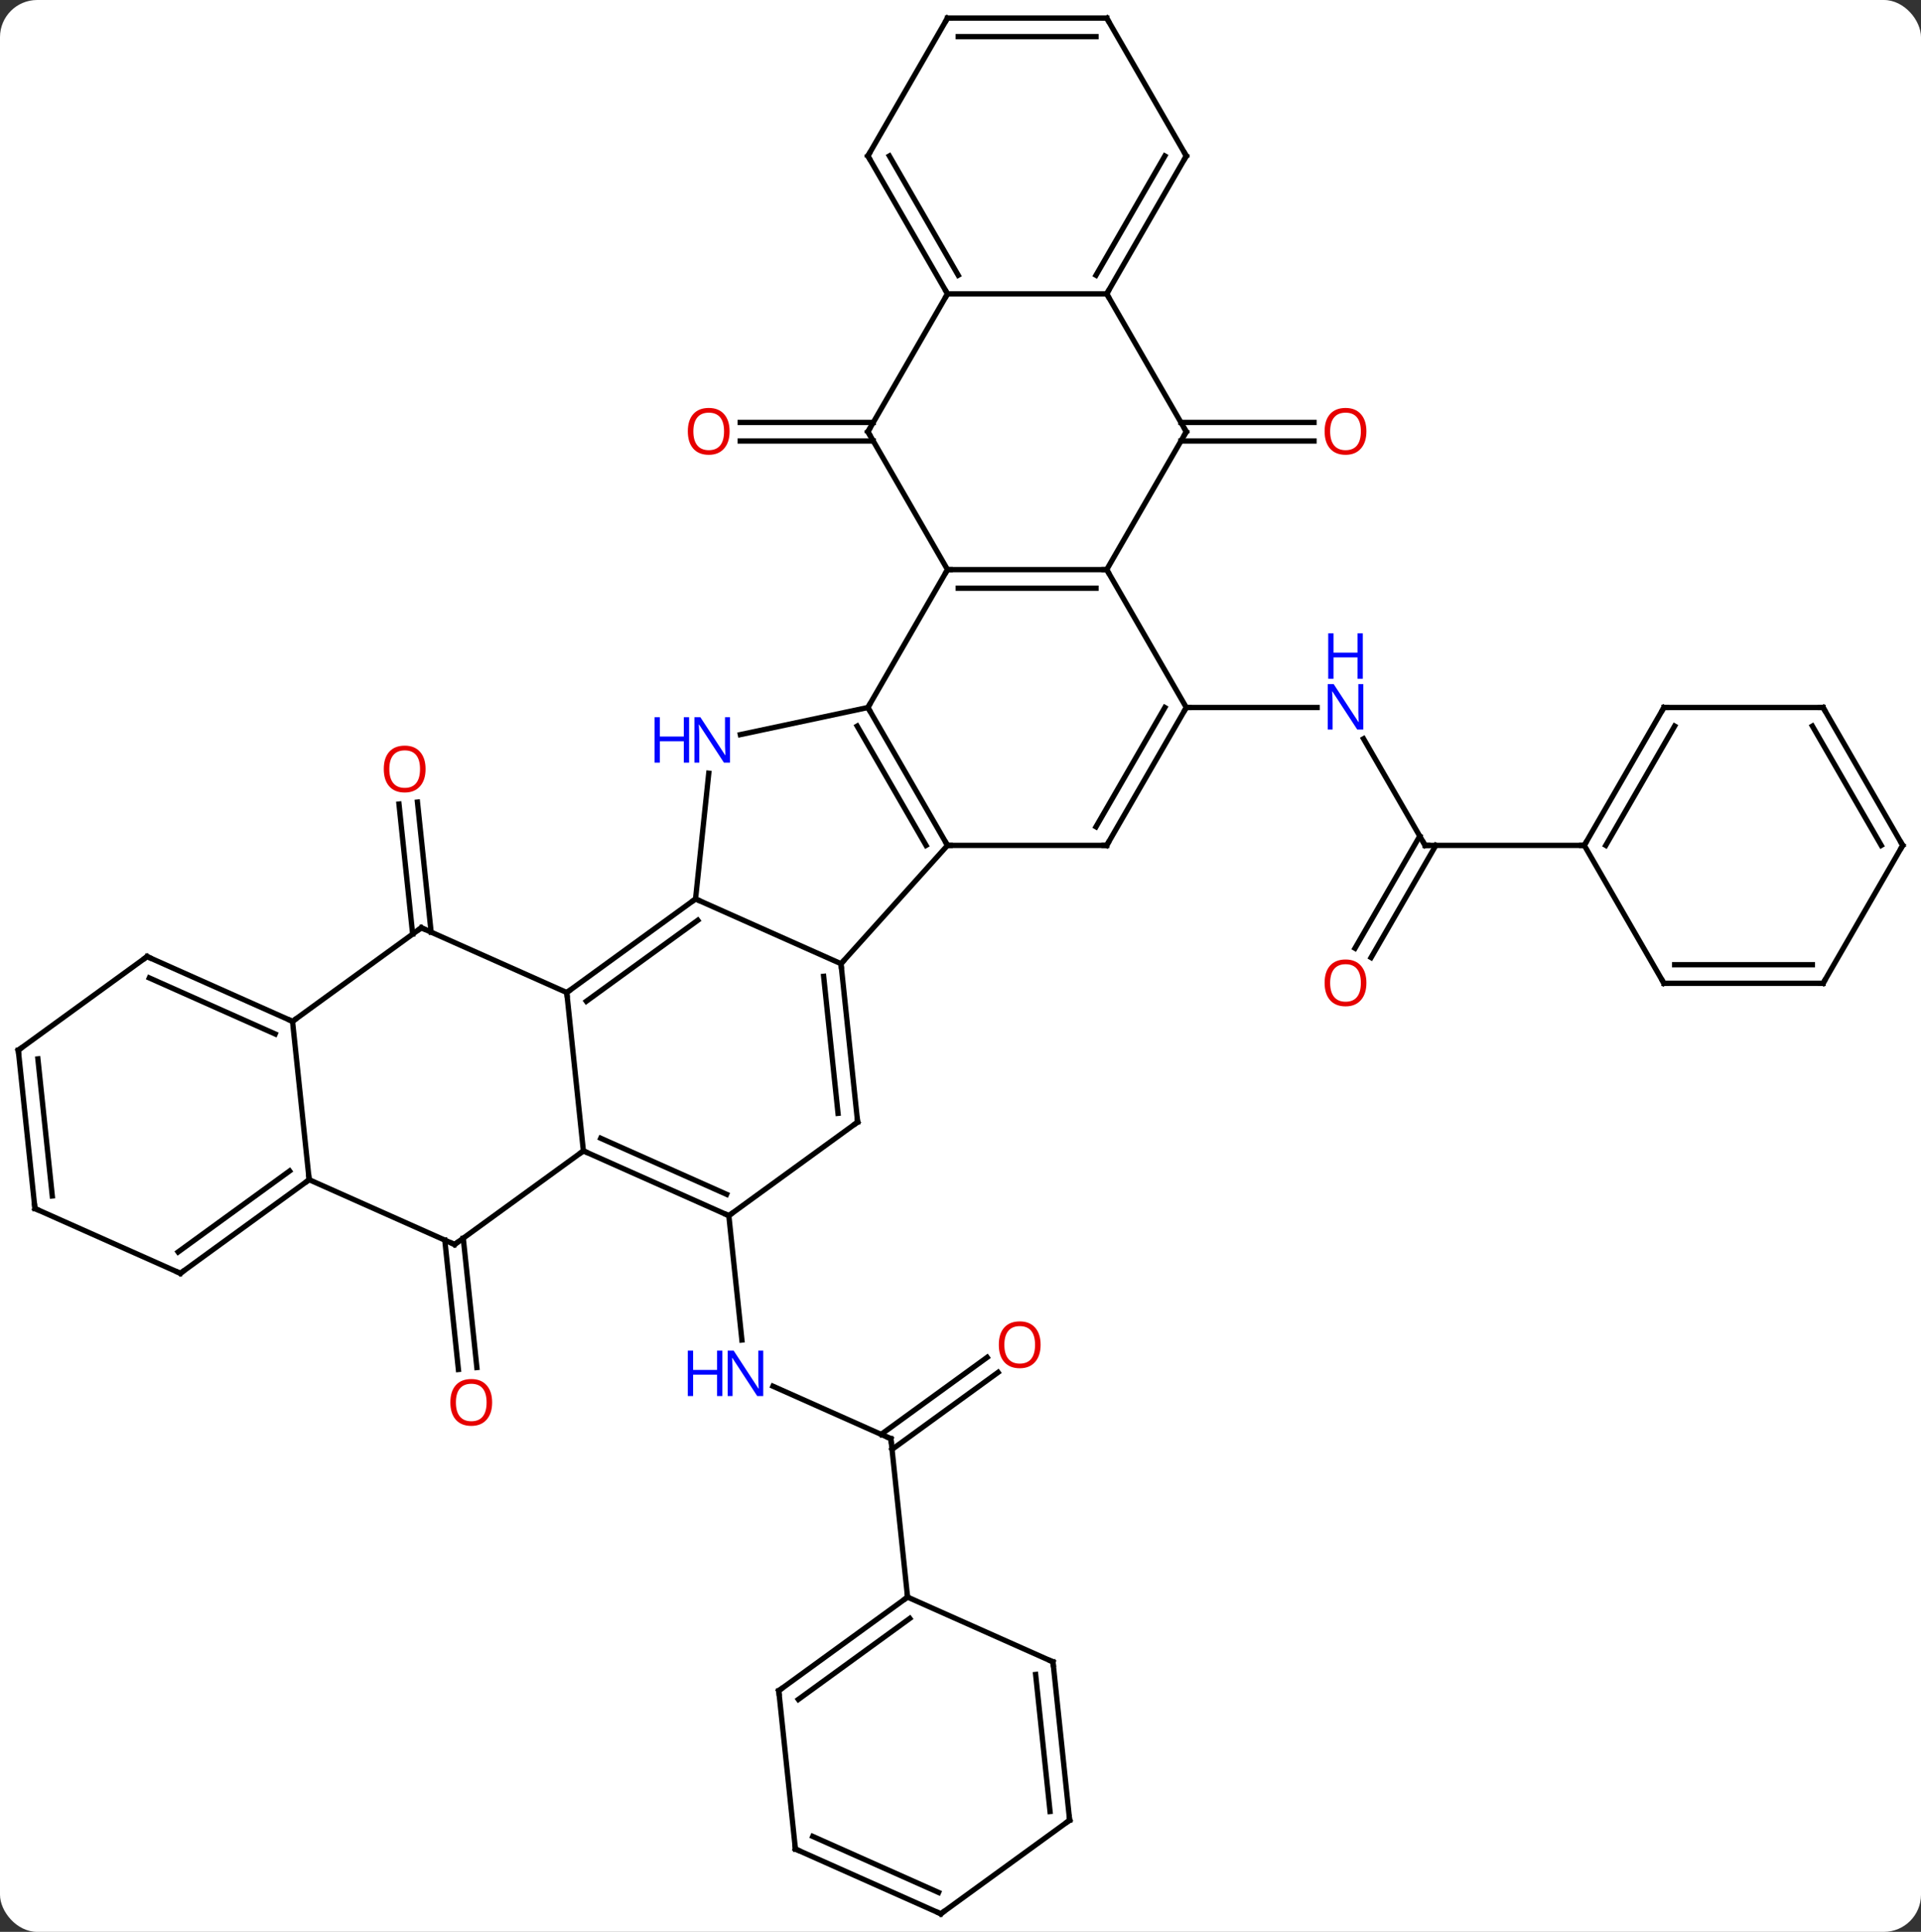 <svg width="362" viewBox="0 0 362 364" style="fill-opacity:1; color-rendering:auto; color-interpolation:auto; text-rendering:auto; stroke:black; stroke-linecap:square; stroke-miterlimit:10; shape-rendering:auto; stroke-opacity:1; fill:black; stroke-dasharray:none; font-weight:normal; stroke-width:1; font-family:'Open Sans'; font-style:normal; stroke-linejoin:miter; font-size:12; stroke-dashoffset:0; image-rendering:auto;" height="364" class="cas-substance-image" xmlns:xlink="http://www.w3.org/1999/xlink" xmlns="http://www.w3.org/2000/svg"><rect x="0" y="0" width="362" height="364" fill="#333333" stroke="none"/><svg class="cas-substance-single-component"><rect y="0" x="0" width="362" stroke="none" ry="7" rx="7" height="364" fill="white" class="cas-substance-group"/><svg y="0" x="0" width="362" viewBox="0 0 362 364" style="fill:black;" height="364" class="cas-substance-single-component-image"><svg><g><g transform="translate(181,182)" style="text-rendering:geometricPrecision; color-rendering:optimizeQuality; color-interpolation:linearRGB; stroke-linecap:butt; image-rendering:optimizeQuality;"><line y2="-98.903" y1="-98.903" x2="-16.438" x1="-41.511" style="fill:none;"/><line y2="-102.403" y1="-102.403" x2="-16.438" x1="-41.511" style="fill:none;"/><line y2="-22.713" y1="-42.805" x2="87.552" x1="75.952" style="fill:none;"/><line y2="-48.693" y1="-48.693" x2="42.552" x1="67.2" style="fill:none;"/><line y2="-3.327" y1="-24.463" x2="74.34" x1="86.542" style="fill:none;"/><line y2="-1.577" y1="-22.713" x2="77.371" x1="89.573" style="fill:none;"/><line y2="-22.713" y1="-22.713" x2="117.552" x1="87.552" style="fill:none;"/><line y2="-102.403" y1="-102.403" x2="41.542" x1="66.615" style="fill:none;"/><line y2="-98.903" y1="-98.903" x2="41.542" x1="66.615" style="fill:none;"/><line y2="89.088" y1="79.192" x2="-13.113" x1="-35.342" style="fill:none;"/><line y2="47.052" y1="70.492" x2="-43.656" x1="-41.193" style="fill:none;"/><line y2="76.581" y1="91.098" x2="7.081" x1="-12.902" style="fill:none;"/><line y2="73.749" y1="88.266" x2="5.024" x1="-14.959" style="fill:none;"/><line y2="118.926" y1="89.088" x2="-9.978" x1="-13.113" style="fill:none;"/><line y2="-6" y1="-30.499" x2="-103.239" x1="-105.816" style="fill:none;"/><line y2="-6.366" y1="-30.866" x2="-99.758" x1="-102.335" style="fill:none;"/><line y2="51.294" y1="75.671" x2="-93.699" x1="-91.136" style="fill:none;"/><line y2="51.66" y1="76.037" x2="-97.18" x1="-94.616" style="fill:none;"/><line y2="-74.673" y1="-74.673" x2="27.552" x1="-2.448" style="fill:none;"/><line y2="-71.173" y1="-71.173" x2="25.531" x1="-0.427" style="fill:none;"/><line y2="-48.693" y1="-74.673" x2="-17.448" x1="-2.448" style="fill:none;"/><line y2="-100.653" y1="-74.673" x2="-17.448" x1="-2.448" style="fill:none;"/><line y2="-48.693" y1="-74.673" x2="42.552" x1="27.552" style="fill:none;"/><line y2="-100.653" y1="-74.673" x2="42.552" x1="27.552" style="fill:none;"/><line y2="-22.713" y1="-48.693" x2="-2.448" x1="-17.448" style="fill:none;"/><line y2="-22.713" y1="-45.193" x2="-6.489" x1="-19.469" style="fill:none;"/><line y2="-43.584" y1="-48.693" x2="-41.483" x1="-17.448" style="fill:none;"/><line y2="-126.636" y1="-100.653" x2="-2.448" x1="-17.448" style="fill:none;"/><line y2="-22.713" y1="-48.693" x2="27.552" x1="42.552" style="fill:none;"/><line y2="-26.213" y1="-48.693" x2="25.531" x1="38.511" style="fill:none;"/><line y2="-126.636" y1="-100.653" x2="27.552" x1="42.552" style="fill:none;"/><line y2="-22.713" y1="-22.713" x2="27.552" x1="-2.448" style="fill:none;"/><line y2="-0.417" y1="-22.713" x2="-22.521" x1="-2.448" style="fill:none;"/><line y2="-12.621" y1="-36.311" x2="-49.929" x1="-47.437" style="fill:none;"/><line y2="-126.636" y1="-126.636" x2="27.552" x1="-2.448" style="fill:none;"/><line y2="-152.616" y1="-126.636" x2="-17.448" x1="-2.448" style="fill:none;"/><line y2="-152.616" y1="-130.136" x2="-13.406" x1="-0.427" style="fill:none;"/><line y2="-152.616" y1="-126.636" x2="42.552" x1="27.552" style="fill:none;"/><line y2="-152.616" y1="-130.136" x2="38.511" x1="25.531" style="fill:none;"/><line y2="-12.621" y1="-0.417" x2="-49.929" x1="-22.521" style="fill:none;"/><line y2="29.418" y1="-0.417" x2="-19.386" x1="-22.521" style="fill:none;"/><line y2="27.774" y1="1.958" x2="-23.078" x1="-25.791" style="fill:none;"/><line y2="5.013" y1="-12.621" x2="-74.199" x1="-49.929" style="fill:none;"/><line y2="6.657" y1="-8.602" x2="-70.507" x1="-49.507" style="fill:none;"/><line y2="-178.596" y1="-152.616" x2="-2.448" x1="-17.448" style="fill:none;"/><line y2="-178.596" y1="-152.616" x2="27.552" x1="42.552" style="fill:none;"/><line y2="47.052" y1="29.418" x2="-43.656" x1="-19.386" style="fill:none;"/><line y2="34.851" y1="5.013" x2="-71.064" x1="-74.199" style="fill:none;"/><line y2="-7.188" y1="5.013" x2="-101.604" x1="-74.199" style="fill:none;"/><line y2="-178.596" y1="-178.596" x2="27.552" x1="-2.448" style="fill:none;"/><line y2="-175.096" y1="-175.096" x2="25.531" x1="-0.427" style="fill:none;"/><line y2="34.851" y1="47.052" x2="-71.064" x1="-43.656" style="fill:none;"/><line y2="32.475" y1="43.033" x2="-67.794" x1="-44.079" style="fill:none;"/><line y2="52.482" y1="34.851" x2="-95.334" x1="-71.064" style="fill:none;"/><line y2="10.446" y1="-7.188" x2="-125.874" x1="-101.604" style="fill:none;"/><line y2="40.281" y1="52.482" x2="-122.739" x1="-95.334" style="fill:none;"/><line y2="40.281" y1="10.446" x2="-122.739" x1="-125.874" style="fill:none;"/><line y2="-1.758" y1="10.446" x2="-153.282" x1="-125.874" style="fill:none;"/><line y2="2.261" y1="12.821" x2="-152.86" x1="-129.144" style="fill:none;"/><line y2="57.915" y1="40.281" x2="-147.009" x1="-122.739" style="fill:none;"/><line y2="53.896" y1="38.637" x2="-147.431" x1="-126.431" style="fill:none;"/><line y2="15.876" y1="-1.758" x2="-177.552" x1="-153.282" style="fill:none;"/><line y2="45.714" y1="57.915" x2="-174.417" x1="-147.009" style="fill:none;"/><line y2="45.714" y1="15.876" x2="-174.417" x1="-177.552" style="fill:none;"/><line y2="43.339" y1="17.52" x2="-171.147" x1="-173.86" style="fill:none;"/><line y2="-48.693" y1="-22.713" x2="132.552" x1="117.552" style="fill:none;"/><line y2="-45.193" y1="-22.713" x2="134.573" x1="121.594" style="fill:none;"/><line y2="3.27" y1="-22.713" x2="132.552" x1="117.552" style="fill:none;"/><line y2="-48.693" y1="-48.693" x2="162.552" x1="132.552" style="fill:none;"/><line y2="3.27" y1="3.27" x2="162.552" x1="132.552" style="fill:none;"/><line y2="-0.23" y1="-0.23" x2="160.531" x1="134.573" style="fill:none;"/><line y2="-22.713" y1="-48.693" x2="177.552" x1="162.552" style="fill:none;"/><line y2="-22.713" y1="-45.193" x2="173.511" x1="160.531" style="fill:none;"/><line y2="-22.713" y1="3.27" x2="177.552" x1="162.552" style="fill:none;"/><line y2="136.56" y1="118.926" x2="-34.248" x1="-9.978" style="fill:none;"/><line y2="138.204" y1="122.945" x2="-30.556" x1="-9.556" style="fill:none;"/><line y2="131.127" y1="118.926" x2="17.427" x1="-9.978" style="fill:none;"/><line y2="166.395" y1="136.56" x2="-31.113" x1="-34.248" style="fill:none;"/><line y2="160.962" y1="131.127" x2="20.565" x1="17.427" style="fill:none;"/><line y2="159.319" y1="133.503" x2="16.873" x1="14.158" style="fill:none;"/><line y2="178.596" y1="166.395" x2="-3.708" x1="-31.113" style="fill:none;"/><line y2="174.577" y1="164.019" x2="-4.13" x1="-27.843" style="fill:none;"/><line y2="178.596" y1="160.962" x2="-3.708" x1="20.565" style="fill:none;"/></g><g transform="translate(181,182)" style="fill:rgb(230,0,0); text-rendering:geometricPrecision; color-rendering:optimizeQuality; image-rendering:optimizeQuality; font-family:'Open Sans'; stroke:rgb(230,0,0); color-interpolation:linearRGB;"><path style="stroke:none;" d="M-43.511 -100.723 Q-43.511 -98.661 -44.55 -97.481 Q-45.589 -96.301 -47.432 -96.301 Q-49.323 -96.301 -50.354 -97.466 Q-51.386 -98.63 -51.386 -100.739 Q-51.386 -102.833 -50.354 -103.981 Q-49.323 -105.13 -47.432 -105.13 Q-45.573 -105.13 -44.542 -103.958 Q-43.511 -102.786 -43.511 -100.723 ZM-50.339 -100.723 Q-50.339 -98.989 -49.596 -98.083 Q-48.854 -97.176 -47.432 -97.176 Q-46.011 -97.176 -45.284 -98.075 Q-44.557 -98.973 -44.557 -100.723 Q-44.557 -102.458 -45.284 -103.348 Q-46.011 -104.239 -47.432 -104.239 Q-48.854 -104.239 -49.596 -103.341 Q-50.339 -102.442 -50.339 -100.723 Z"/><path style="fill:rgb(0,5,255); stroke:none;" d="M75.904 -44.537 L74.763 -44.537 L70.075 -51.724 L70.029 -51.724 Q70.122 -50.459 70.122 -49.412 L70.122 -44.537 L69.2 -44.537 L69.2 -53.099 L70.325 -53.099 L74.997 -45.943 L75.044 -45.943 Q75.044 -46.099 74.997 -46.959 Q74.95 -47.818 74.966 -48.193 L74.966 -53.099 L75.904 -53.099 L75.904 -44.537 Z"/><path style="fill:rgb(0,5,255); stroke:none;" d="M75.81 -54.099 L74.81 -54.099 L74.81 -58.13 L70.294 -58.13 L70.294 -54.099 L69.294 -54.099 L69.294 -62.662 L70.294 -62.662 L70.294 -59.021 L74.81 -59.021 L74.81 -62.662 L75.81 -62.662 L75.81 -54.099 Z"/></g><g transform="translate(181,182)" style="stroke-linecap:butt; text-rendering:geometricPrecision; color-rendering:optimizeQuality; image-rendering:optimizeQuality; font-family:'Open Sans'; color-interpolation:linearRGB; stroke-miterlimit:5;"><path style="fill:none;" d="M87.302 -23.146 L87.552 -22.713 L88.052 -22.713"/><path style="fill:rgb(230,0,0); stroke:none;" d="M76.49 3.2 Q76.49 5.262 75.45 6.442 Q74.411 7.622 72.568 7.622 Q70.677 7.622 69.646 6.457 Q68.615 5.293 68.615 3.184 Q68.615 1.09 69.646 -0.058 Q70.677 -1.207 72.568 -1.207 Q74.427 -1.207 75.458 -0.035 Q76.49 1.137 76.49 3.2 ZM69.661 3.2 Q69.661 4.934 70.404 5.84 Q71.146 6.747 72.568 6.747 Q73.99 6.747 74.716 5.848 Q75.443 4.95 75.443 3.2 Q75.443 1.465 74.716 0.575 Q73.99 -0.316 72.568 -0.316 Q71.146 -0.316 70.404 0.583 Q69.661 1.481 69.661 3.2 Z"/><path style="fill:rgb(230,0,0); stroke:none;" d="M76.49 -100.723 Q76.49 -98.661 75.45 -97.481 Q74.411 -96.301 72.568 -96.301 Q70.677 -96.301 69.646 -97.466 Q68.615 -98.63 68.615 -100.739 Q68.615 -102.833 69.646 -103.981 Q70.677 -105.13 72.568 -105.13 Q74.427 -105.13 75.458 -103.958 Q76.49 -102.786 76.49 -100.723 ZM69.661 -100.723 Q69.661 -98.989 70.404 -98.083 Q71.146 -97.176 72.568 -97.176 Q73.99 -97.176 74.716 -98.075 Q75.443 -98.973 75.443 -100.723 Q75.443 -102.458 74.716 -103.348 Q73.99 -104.239 72.568 -104.239 Q71.146 -104.239 70.404 -103.341 Q69.661 -102.442 69.661 -100.723 Z"/><path style="fill:rgb(0,5,255); stroke:none;" d="M-37.169 81.043 L-38.31 81.043 L-42.998 73.856 L-43.044 73.856 Q-42.951 75.121 -42.951 76.168 L-42.951 81.043 L-43.873 81.043 L-43.873 72.481 L-42.748 72.481 L-38.076 79.637 L-38.029 79.637 Q-38.029 79.481 -38.076 78.621 Q-38.123 77.762 -38.107 77.387 L-38.107 72.481 L-37.169 72.481 L-37.169 81.043 Z"/><path style="fill:rgb(0,5,255); stroke:none;" d="M-44.873 81.043 L-45.873 81.043 L-45.873 77.012 L-50.388 77.012 L-50.388 81.043 L-51.388 81.043 L-51.388 72.481 L-50.388 72.481 L-50.388 76.121 L-45.873 76.121 L-45.873 72.481 L-44.873 72.481 L-44.873 81.043 Z"/><path style="fill:none;" d="M-13.57 88.885 L-13.113 89.088 L-13.061 89.585"/><path style="fill:rgb(230,0,0); stroke:none;" d="M15.095 71.387 Q15.095 73.449 14.055 74.629 Q13.016 75.809 11.173 75.809 Q9.282 75.809 8.251 74.644 Q7.22 73.48 7.22 71.371 Q7.22 69.277 8.251 68.129 Q9.282 66.98 11.173 66.98 Q13.032 66.98 14.063 68.152 Q15.095 69.324 15.095 71.387 ZM8.266 71.387 Q8.266 73.121 9.009 74.027 Q9.751 74.934 11.173 74.934 Q12.595 74.934 13.321 74.035 Q14.048 73.137 14.048 71.387 Q14.048 69.652 13.321 68.762 Q12.595 67.871 11.173 67.871 Q9.751 67.871 9.009 68.769 Q8.266 69.668 8.266 71.387 Z"/><path style="fill:rgb(230,0,0); stroke:none;" d="M-100.805 -37.093 Q-100.805 -35.031 -101.844 -33.851 Q-102.883 -32.671 -104.726 -32.671 Q-106.617 -32.671 -107.648 -33.836 Q-108.68 -35 -108.68 -37.109 Q-108.68 -39.203 -107.648 -40.351 Q-106.617 -41.5 -104.726 -41.5 Q-102.867 -41.5 -101.836 -40.328 Q-100.805 -39.156 -100.805 -37.093 ZM-107.633 -37.093 Q-107.633 -35.359 -106.89 -34.453 Q-106.148 -33.546 -104.726 -33.546 Q-103.305 -33.546 -102.578 -34.445 Q-101.851 -35.343 -101.851 -37.093 Q-101.851 -38.828 -102.578 -39.718 Q-103.305 -40.609 -104.726 -40.609 Q-106.148 -40.609 -106.89 -39.711 Q-107.633 -38.812 -107.633 -37.093 Z"/><path style="fill:rgb(230,0,0); stroke:none;" d="M-88.258 82.25 Q-88.258 84.312 -89.298 85.492 Q-90.337 86.672 -92.18 86.672 Q-94.071 86.672 -95.102 85.507 Q-96.133 84.343 -96.133 82.234 Q-96.133 80.14 -95.102 78.992 Q-94.071 77.843 -92.18 77.843 Q-90.321 77.843 -89.29 79.015 Q-88.258 80.187 -88.258 82.25 ZM-95.087 82.25 Q-95.087 83.984 -94.344 84.89 Q-93.602 85.797 -92.18 85.797 Q-90.758 85.797 -90.032 84.898 Q-89.305 84 -89.305 82.25 Q-89.305 80.515 -90.032 79.625 Q-90.758 78.734 -92.18 78.734 Q-93.602 78.734 -94.344 79.632 Q-95.087 80.531 -95.087 82.25 Z"/><path style="fill:none;" d="M-1.948 -74.673 L-2.448 -74.673 L-2.698 -74.24"/><path style="fill:none;" d="M27.052 -74.673 L27.552 -74.673 L27.802 -74.24"/><path style="fill:none;" d="M-17.198 -48.26 L-17.448 -48.693 L-17.198 -49.126"/><path style="fill:none;" d="M-17.198 -100.22 L-17.448 -100.653 L-17.198 -101.086"/><path style="fill:none;" d="M42.302 -48.26 L42.552 -48.693 L43.052 -48.693"/><path style="fill:none;" d="M42.302 -100.22 L42.552 -100.653 L42.302 -101.086"/><path style="fill:none;" d="M-2.698 -23.146 L-2.448 -22.713 L-1.948 -22.713"/><path style="fill:rgb(0,5,255); stroke:none;" d="M-43.439 -38.3 L-44.58 -38.3 L-49.268 -45.487 L-49.314 -45.487 Q-49.221 -44.222 -49.221 -43.175 L-49.221 -38.3 L-50.143 -38.3 L-50.143 -46.862 L-49.018 -46.862 L-44.346 -39.706 L-44.299 -39.706 Q-44.299 -39.862 -44.346 -40.722 Q-44.393 -41.581 -44.377 -41.956 L-44.377 -46.862 L-43.439 -46.862 L-43.439 -38.3 Z"/><path style="fill:rgb(0,5,255); stroke:none;" d="M-51.143 -38.3 L-52.143 -38.3 L-52.143 -42.331 L-56.658 -42.331 L-56.658 -38.3 L-57.658 -38.3 L-57.658 -46.862 L-56.658 -46.862 L-56.658 -43.222 L-52.143 -43.222 L-52.143 -46.862 L-51.143 -46.862 L-51.143 -38.3 Z"/><path style="fill:none;" d="M-2.698 -127.069 L-2.448 -126.636 L-2.698 -126.203"/><path style="fill:none;" d="M27.802 -23.146 L27.552 -22.713 L27.052 -22.713"/><path style="fill:none;" d="M27.802 -127.069 L27.552 -126.636 L27.802 -126.203"/><path style="fill:none;" d="M-22.469 0.08 L-22.521 -0.417 L-22.186 -0.789"/><path style="fill:none;" d="M-50.334 -12.327 L-49.929 -12.621 L-49.472 -12.418"/><path style="fill:none;" d="M-17.198 -152.183 L-17.448 -152.616 L-17.198 -153.049"/><path style="fill:none;" d="M42.302 -152.183 L42.552 -152.616 L42.302 -153.049"/><path style="fill:none;" d="M-19.438 28.921 L-19.386 29.418 L-19.791 29.712"/><path style="fill:none;" d="M-73.794 4.719 L-74.199 5.013 L-74.147 5.51"/><path style="fill:none;" d="M-2.698 -178.163 L-2.448 -178.596 L-1.948 -178.596"/><path style="fill:none;" d="M27.802 -178.163 L27.552 -178.596 L27.052 -178.596"/><path style="fill:none;" d="M-44.113 46.849 L-43.656 47.052 L-43.252 46.758"/><path style="fill:none;" d="M-70.607 35.054 L-71.064 34.851 L-71.469 35.145"/><path style="fill:none;" d="M-101.147 -6.985 L-101.604 -7.188 L-102.008 -6.894"/><path style="fill:none;" d="M-94.93 52.188 L-95.334 52.482 L-95.791 52.279"/><path style="fill:none;" d="M-126.331 10.243 L-125.874 10.446 L-125.469 10.152"/><path style="fill:none;" d="M-123.144 40.575 L-122.739 40.281 L-122.791 39.784"/><path style="fill:none;" d="M-152.825 -1.555 L-153.282 -1.758 L-153.686 -1.464"/><path style="fill:none;" d="M-146.605 57.621 L-147.009 57.915 L-147.466 57.712"/><path style="fill:none;" d="M-177.148 15.582 L-177.552 15.876 L-177.5 16.373"/><path style="fill:none;" d="M-173.96 45.917 L-174.417 45.714 L-174.469 45.217"/><path style="fill:none;" d="M117.802 -23.146 L117.552 -22.713 L117.052 -22.713"/><path style="fill:none;" d="M132.302 -48.26 L132.552 -48.693 L133.052 -48.693"/><path style="fill:none;" d="M132.302 2.837 L132.552 3.27 L133.052 3.27"/><path style="fill:none;" d="M162.052 -48.693 L162.552 -48.693 L162.802 -48.26"/><path style="fill:none;" d="M162.052 3.27 L162.552 3.27 L162.802 2.837"/><path style="fill:none;" d="M177.302 -23.146 L177.552 -22.713 L177.302 -22.28"/><path style="fill:none;" d="M-10.383 119.22 L-9.978 118.926 L-10.03 118.429"/><path style="fill:none;" d="M-33.843 136.266 L-34.248 136.56 L-34.196 137.057"/><path style="fill:none;" d="M16.97 130.924 L17.427 131.127 L17.479 131.624"/><path style="fill:none;" d="M-31.165 165.898 L-31.113 166.395 L-30.656 166.598"/><path style="fill:none;" d="M20.513 160.465 L20.565 160.962 L20.16 161.256"/><path style="fill:none;" d="M-4.165 178.393 L-3.708 178.596 L-3.304 178.302"/></g></g></svg></svg></svg></svg>
